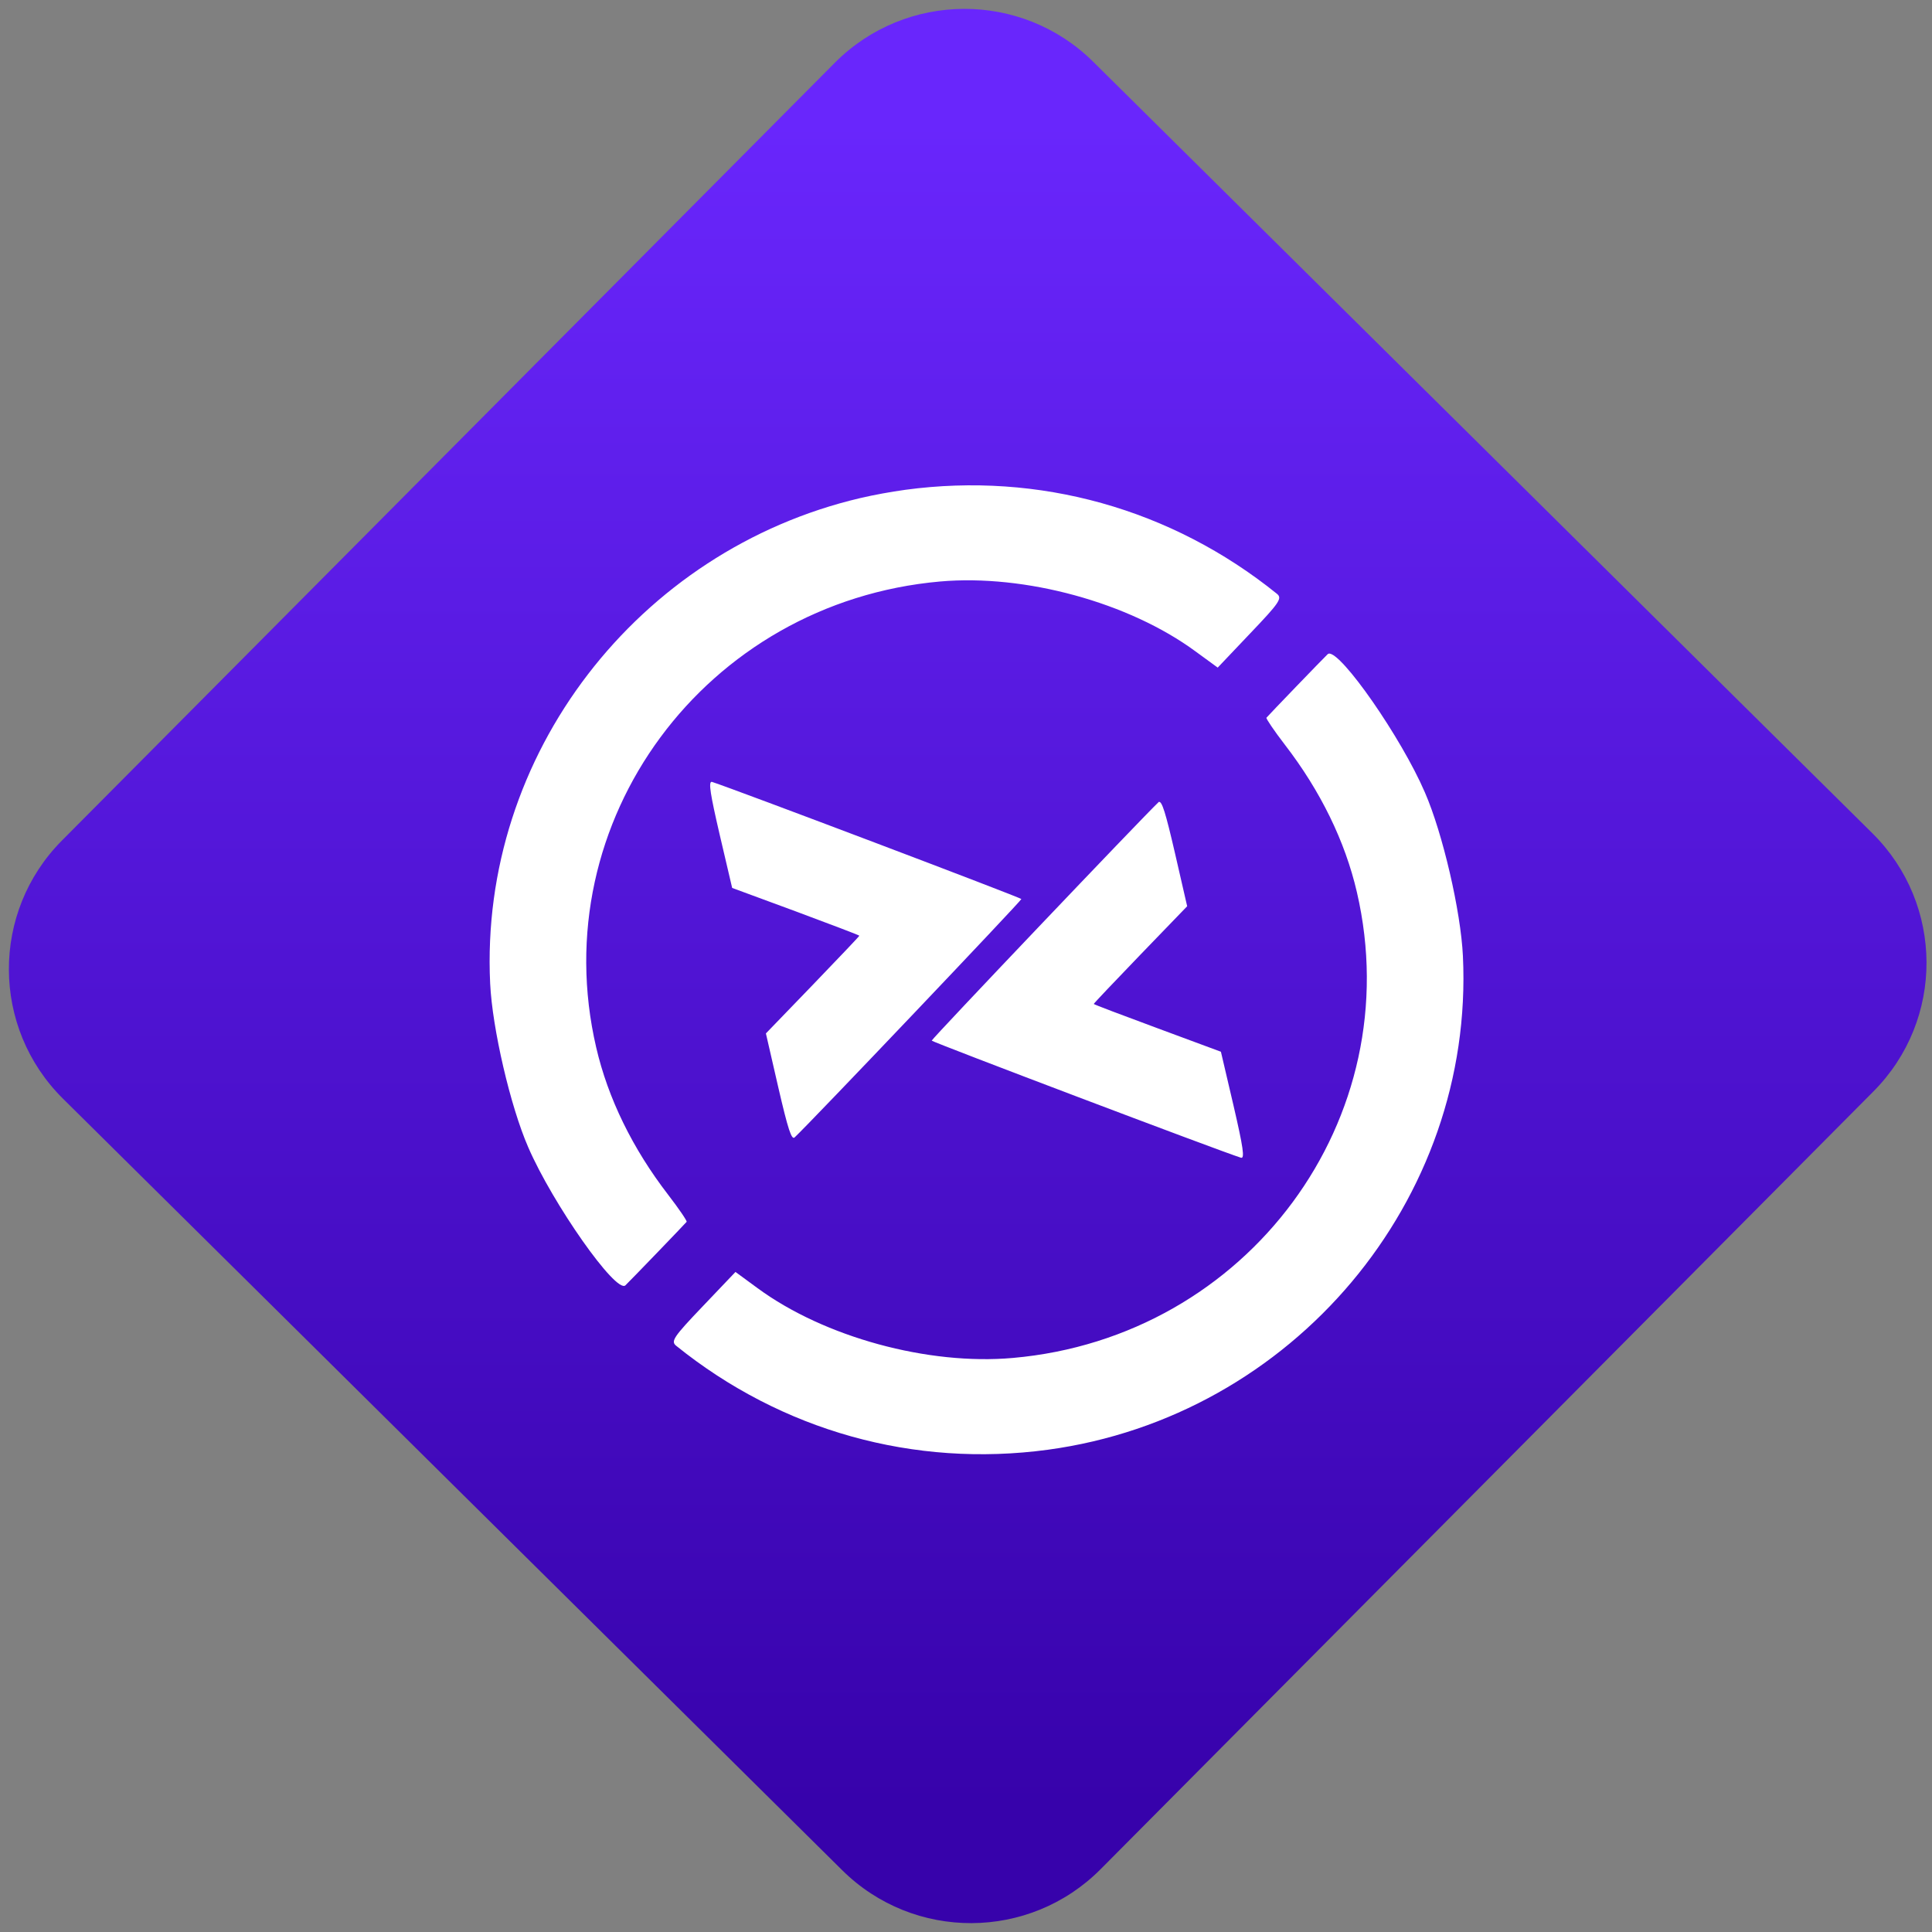 <svg width="64" height="64" viewBox="0 0 64 64" version="1.1"><rect x="0" y="0" width="64" height="64" fill="#808080" stroke="none"/><defs><linearGradient id="linear-pattern-0" gradientUnits="userSpaceOnUse" x1="0" y1="0" x2="0" y2="1" gradientTransform="matrix(60, 0, 0, 56, 0, 4)"><stop offset="0" stop-color="#6926fc" stop-opacity="1"/><stop offset="1" stop-color="#3702ab" stop-opacity="1"/></linearGradient></defs><path fill="url(#linear-pattern-0)" fill-opacity="1" d="M 36.219 2.051 L 62.027 27.605 C 64.402 29.957 64.418 33.785 62.059 36.156 L 36.461 61.918 C 34.105 64.289 30.27 64.305 27.895 61.949 L 2.086 36.395 C -0.289 34.043 -0.305 30.215 2.051 27.844 L 27.652 2.082 C 30.008 -0.289 33.844 -0.305 36.219 2.051 Z M 36.219 2.051 " /><g transform="matrix(1.008,0,0,1.003,16.221,16.077)"><path fill-rule="nonzero" fill="rgb(100%, 100%, 100%)" fill-opacity="1" d="M 12.176 0.422 C 4.883 2.141 -0.344 8.891 0.016 16.453 C 0.086 17.938 0.68 20.508 1.266 21.859 C 2.07 23.727 4.156 26.711 4.461 26.422 C 4.609 26.281 6.414 24.398 6.473 24.324 C 6.492 24.297 6.223 23.898 5.871 23.438 C 4.695 21.906 3.887 20.242 3.5 18.562 C 1.773 11.09 7.086 3.863 14.805 3.176 C 17.59 2.93 21.008 3.867 23.195 5.484 L 23.926 6.02 L 25 4.883 C 25.957 3.875 26.055 3.73 25.871 3.582 C 22.406 0.773 18.055 -0.449 13.66 0.148 C 13.156 0.219 12.66 0.309 12.176 0.422 Z M 7.293 9.793 C 7.188 9.801 7.254 10.215 7.555 11.52 L 7.969 13.297 L 10.055 14.07 C 11.203 14.5 12.148 14.859 12.148 14.875 C 12.152 14.891 11.461 15.617 10.617 16.5 L 9.078 18.102 L 9.484 19.879 C 9.805 21.273 9.922 21.633 10.023 21.535 C 10.551 21.039 17.484 13.711 17.473 13.664 C 17.461 13.617 8.016 10.023 7.312 9.797 C 7.305 9.797 7.297 9.793 7.293 9.793 Z M 27.574 5.559 C 27.562 5.562 27.551 5.57 27.539 5.578 C 27.391 5.719 25.586 7.602 25.527 7.676 C 25.508 7.699 25.777 8.102 26.129 8.562 C 27.305 10.094 28.113 11.758 28.5 13.438 C 30.227 20.91 24.914 28.137 17.195 28.82 C 14.41 29.07 10.996 28.133 8.805 26.516 L 8.078 25.98 L 7 27.117 C 6.043 28.125 5.945 28.27 6.129 28.418 C 9.594 31.227 13.945 32.449 18.344 31.852 C 26.395 30.754 32.367 23.613 31.984 15.547 C 31.914 14.062 31.32 11.492 30.734 10.141 C 29.957 8.328 27.977 5.477 27.574 5.559 Z M 21.992 10.453 C 21.988 10.453 21.984 10.461 21.977 10.469 C 21.453 10.969 14.516 18.293 14.527 18.34 C 14.539 18.387 23.984 21.984 24.688 22.207 C 24.82 22.25 24.766 21.875 24.445 20.484 L 24.031 18.707 L 21.945 17.93 C 20.797 17.504 19.855 17.145 19.852 17.129 C 19.852 17.113 20.539 16.383 21.383 15.504 L 22.922 13.902 L 22.516 12.125 C 22.215 10.82 22.094 10.422 21.992 10.457 Z M 21.992 10.453 "/></g></svg>
